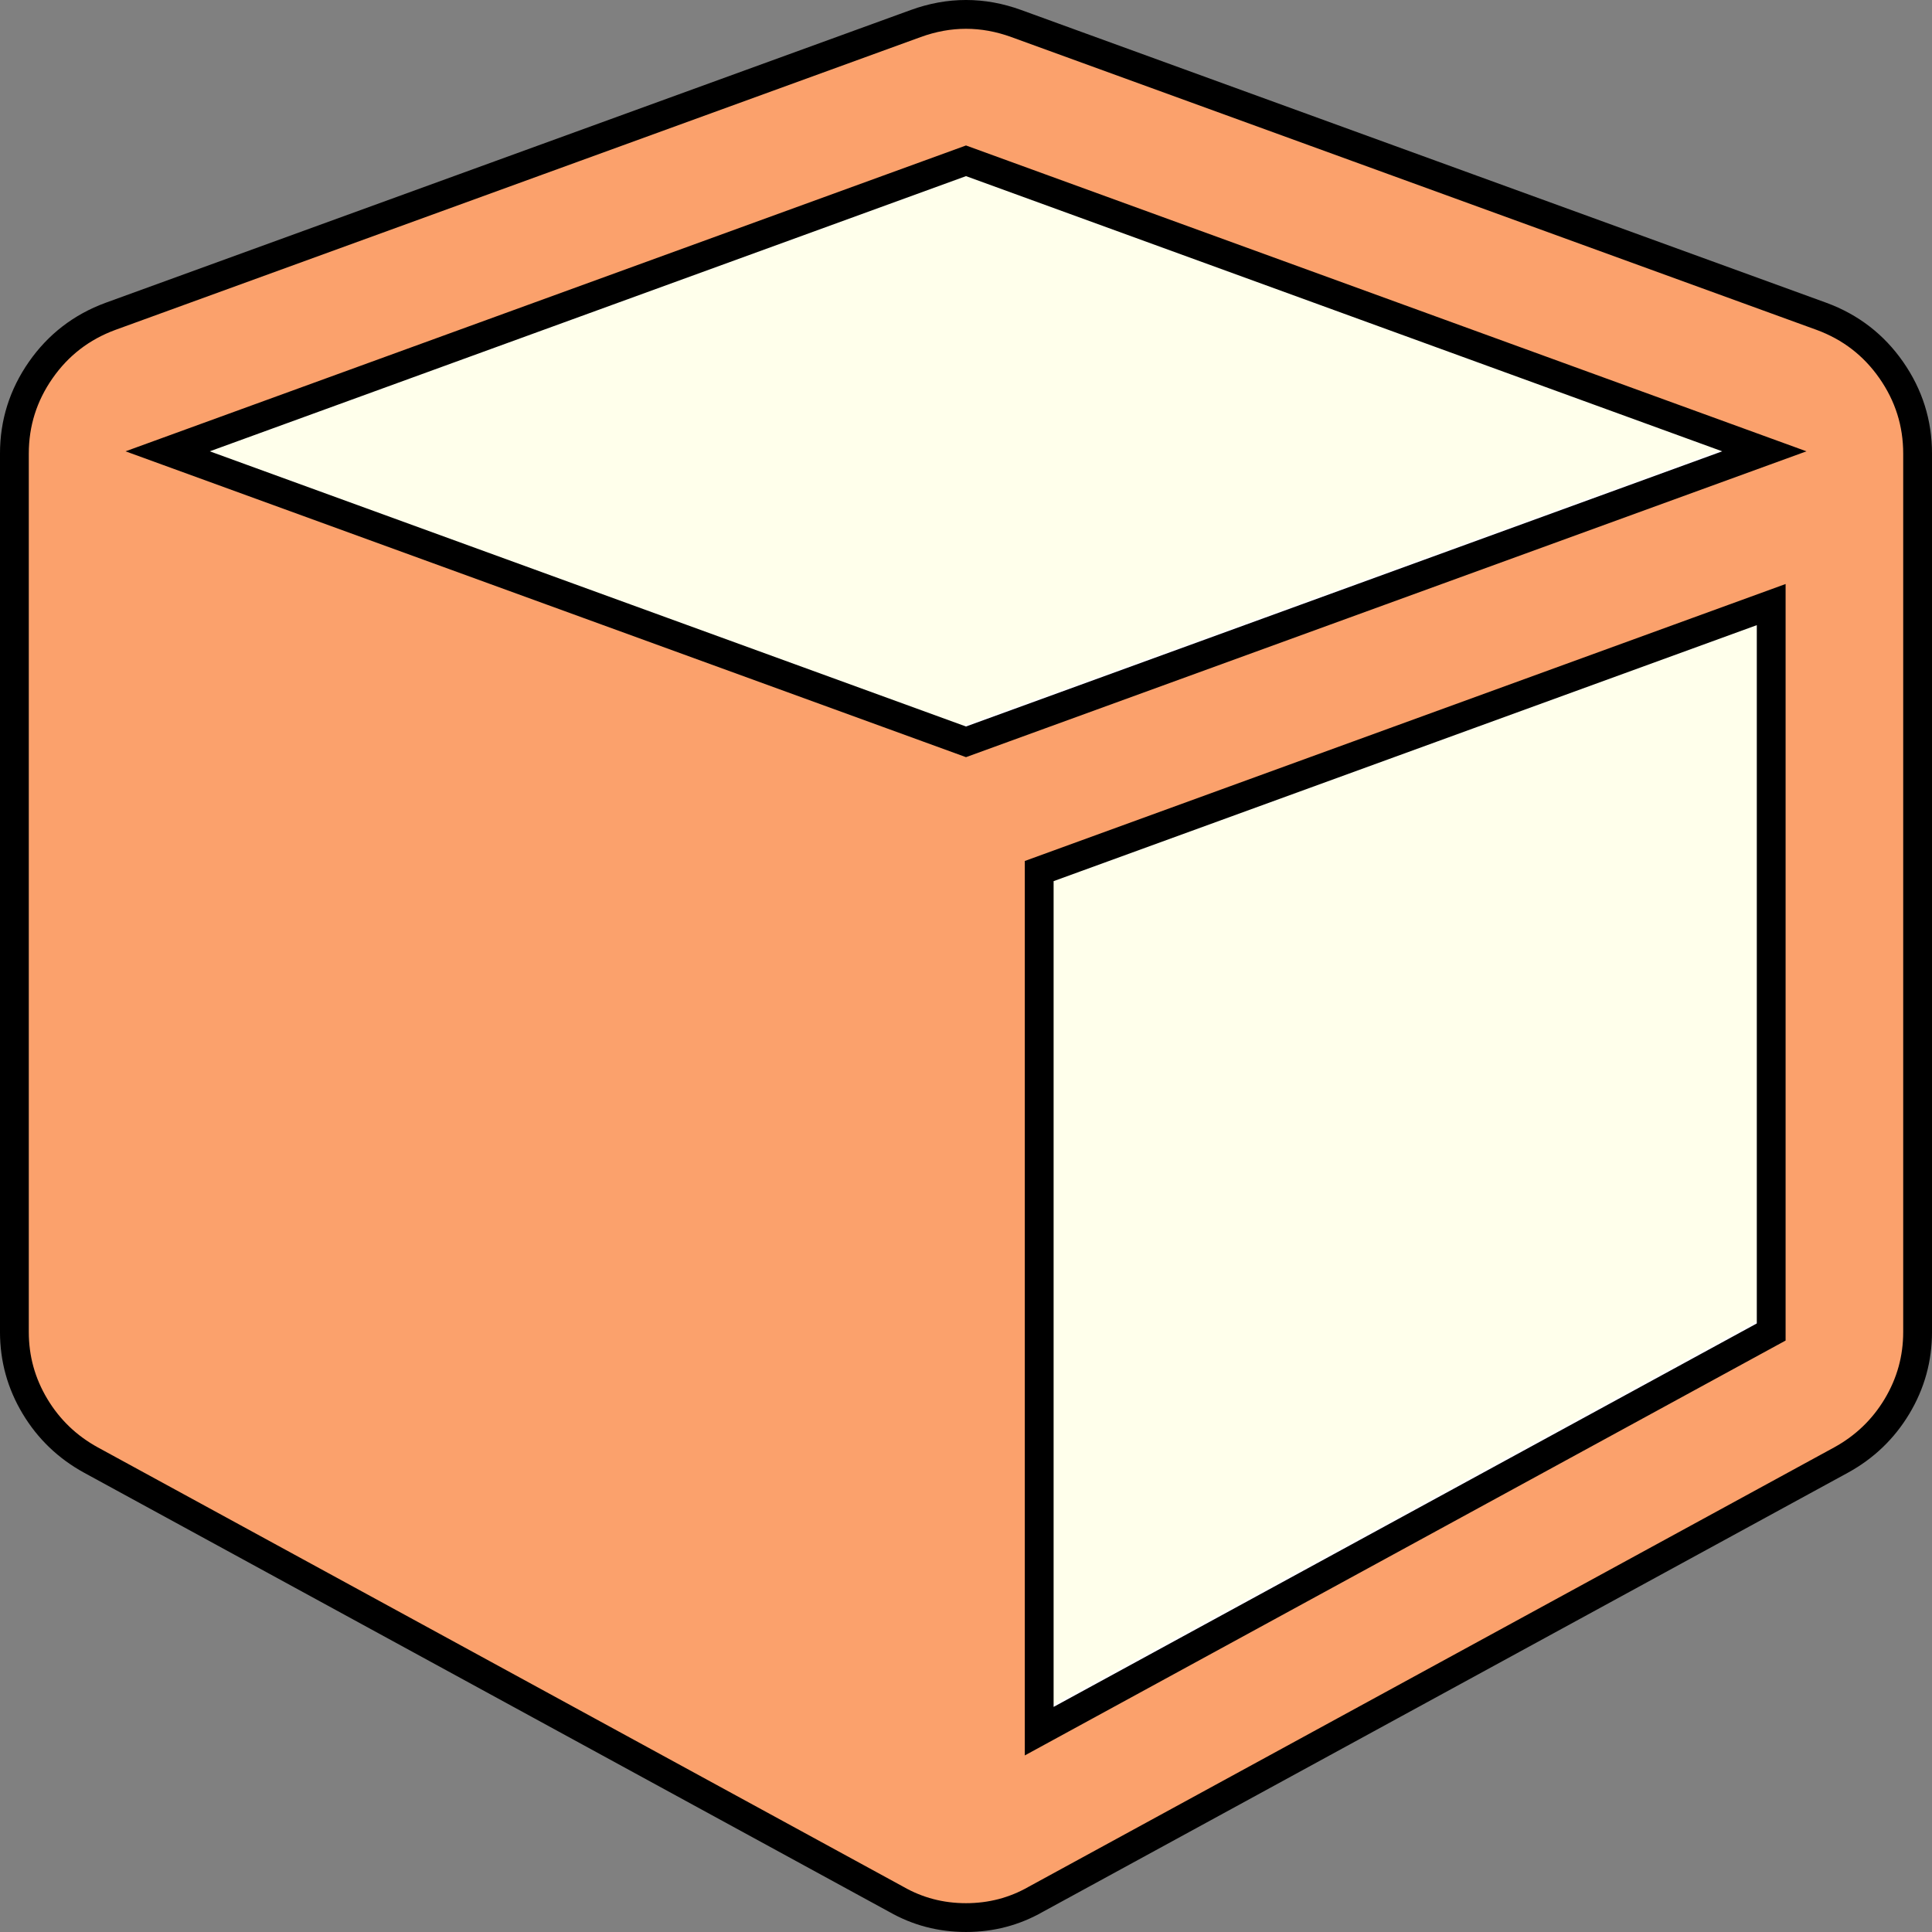 <?xml version="1.0" encoding="UTF-8" standalone="no"?>
<svg
   xmlns:dc="http://purl.org/dc/elements/1.1/"
   xmlns:cc="http://creativecommons.org/ns#"
   xmlns:rdf="http://www.w3.org/1999/02/22-rdf-syntax-ns#"
   xmlns:svg="http://www.w3.org/2000/svg"
   xmlns="http://www.w3.org/2000/svg"
   xmlns:sodipodi="http://sodipodi.sourceforge.net/DTD/sodipodi-0.dtd"
   xmlns:inkscape="http://www.inkscape.org/namespaces/inkscape"
   version="1.0"
   width="100"
   height="100"
   id="svg2"
   inkscape:version="1.0.1 (3bc2e813f5, 2020-09-07)"
   sodipodi:docname="tabs_configuration.svg">
  <rect width="100%" height="100%" fill="#808080" stroke="none"/>
  <sodipodi:namedview
     pagecolor="#ffffff"
     bordercolor="#666666"
     borderopacity="1"
     objecttolerance="10"
     gridtolerance="10"
     guidetolerance="10"
     inkscape:pageopacity="0"
     inkscape:pageshadow="2"
     inkscape:window-width="1920"
     inkscape:window-height="1016"
     id="namedview3048"
     showgrid="false"
     inkscape:zoom="4.0000002"
     inkscape:cx="46.540019"
     inkscape:cy="69.528535"
     inkscape:window-x="0"
     inkscape:window-y="27"
     inkscape:window-maximized="1"
     inkscape:current-layer="g829"
     inkscape:document-rotation="0" />
  <defs
     id="defs4" />
  <g
     id="g829"
     transform="translate(5,-5)">
    <path
       inkscape:connector-curvature="0"
       d="M 48.483,94.299 86.371,73.638 V 35.987 L 48.483,49.781 Z M 44.694,43.091 86.016,28.054 44.694,13.018 3.373,28.054 Z"
       id="path4170-3"
       style="fill:#ffffeb;fill-opacity:1;stroke:#ffffff;stroke-width:0.883;stroke-opacity:1"
       sodipodi:nodetypes="cccccccccc" />
    <path
       inkscape:connector-curvature="0"
       d="M 48.789,94.605 86.677,73.944 V 36.293 L 48.789,50.086 Z M 45,43.397 86.322,28.36 45,13.323 3.678,28.36 Z M 94.255,28.478 v 45.466 q 0,2.072 -1.066,3.848 -1.066,1.776 -2.901,2.782 L 48.611,103.307 q -1.658,0.947 -3.611,0.947 -1.954,0 -3.611,-0.947 L -0.288,80.574 q -1.835,-1.006 -2.901,-2.782 -1.066,-1.776 -1.066,-3.848 V 28.478 q 0,-2.368 1.362,-4.322 1.362,-1.954 3.611,-2.782 L 42.395,6.219 Q 43.698,5.745 45,5.745 q 1.302,0 2.605,0.474 L 89.282,21.374 q 2.25,0.829 3.611,2.782 1.362,1.954 1.362,4.322 z"
       id="path4170"
       style="fill:#fba16c;fill-opacity:1;stroke:#000000;stroke-width:1.491;stroke-miterlimit:4;stroke-dasharray:none;stroke-opacity:1" />
  </g>
</svg>
